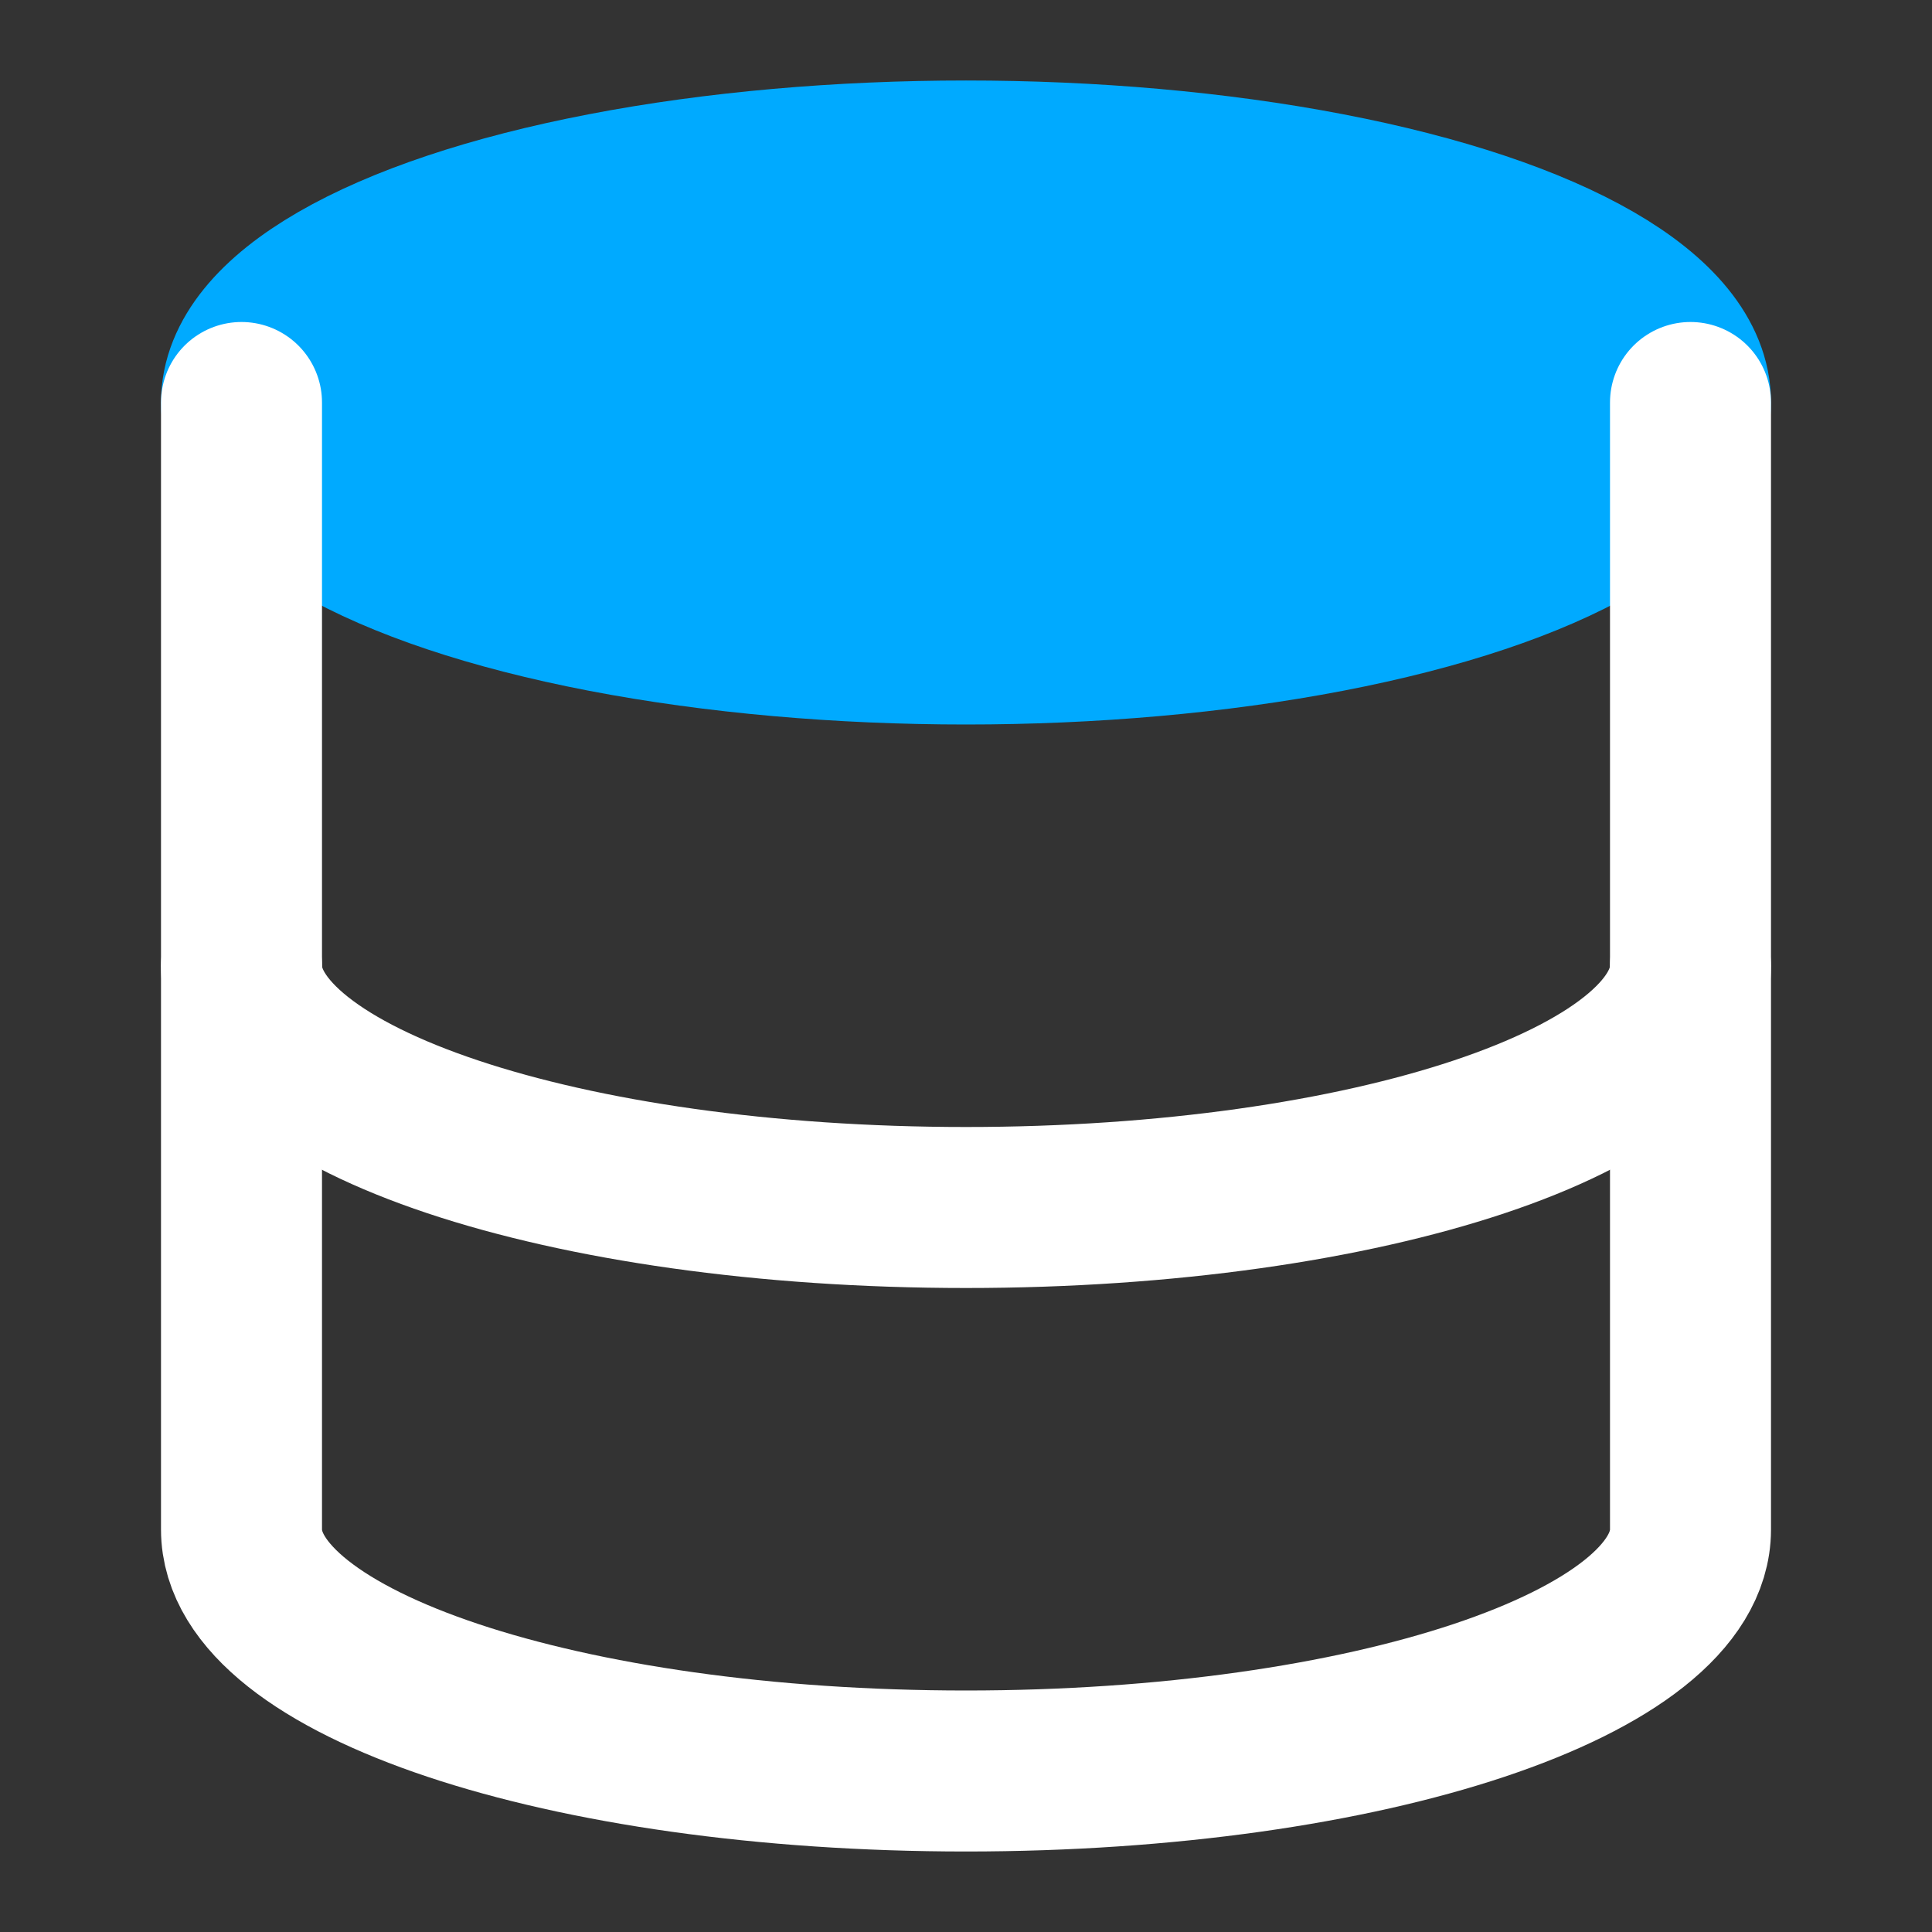 <svg xmlns="http://www.w3.org/2000/svg" width="24" height="24" viewBox="0 0 24 24" fill="none" stroke="currentColor" stroke-width="2" stroke-linecap="round" stroke-linejoin="round" class="lucide lucide-database">
  <rect x="0" y="0" width="24" height="24" fill="#333333" stroke="none"/>
  <ellipse cx="12" cy="5" rx="9" ry="3" fill="#00aaff" stroke="#00aaff"/>
  <path d="M21 12c0 1.66-4 3-9 3s-9-1.34-9-3" stroke="#ffffff"/>
  <path d="M3 5v14c0 1.66 4 3 9 3s9-1.34 9-3V5" stroke="#ffffff"/>
</svg>